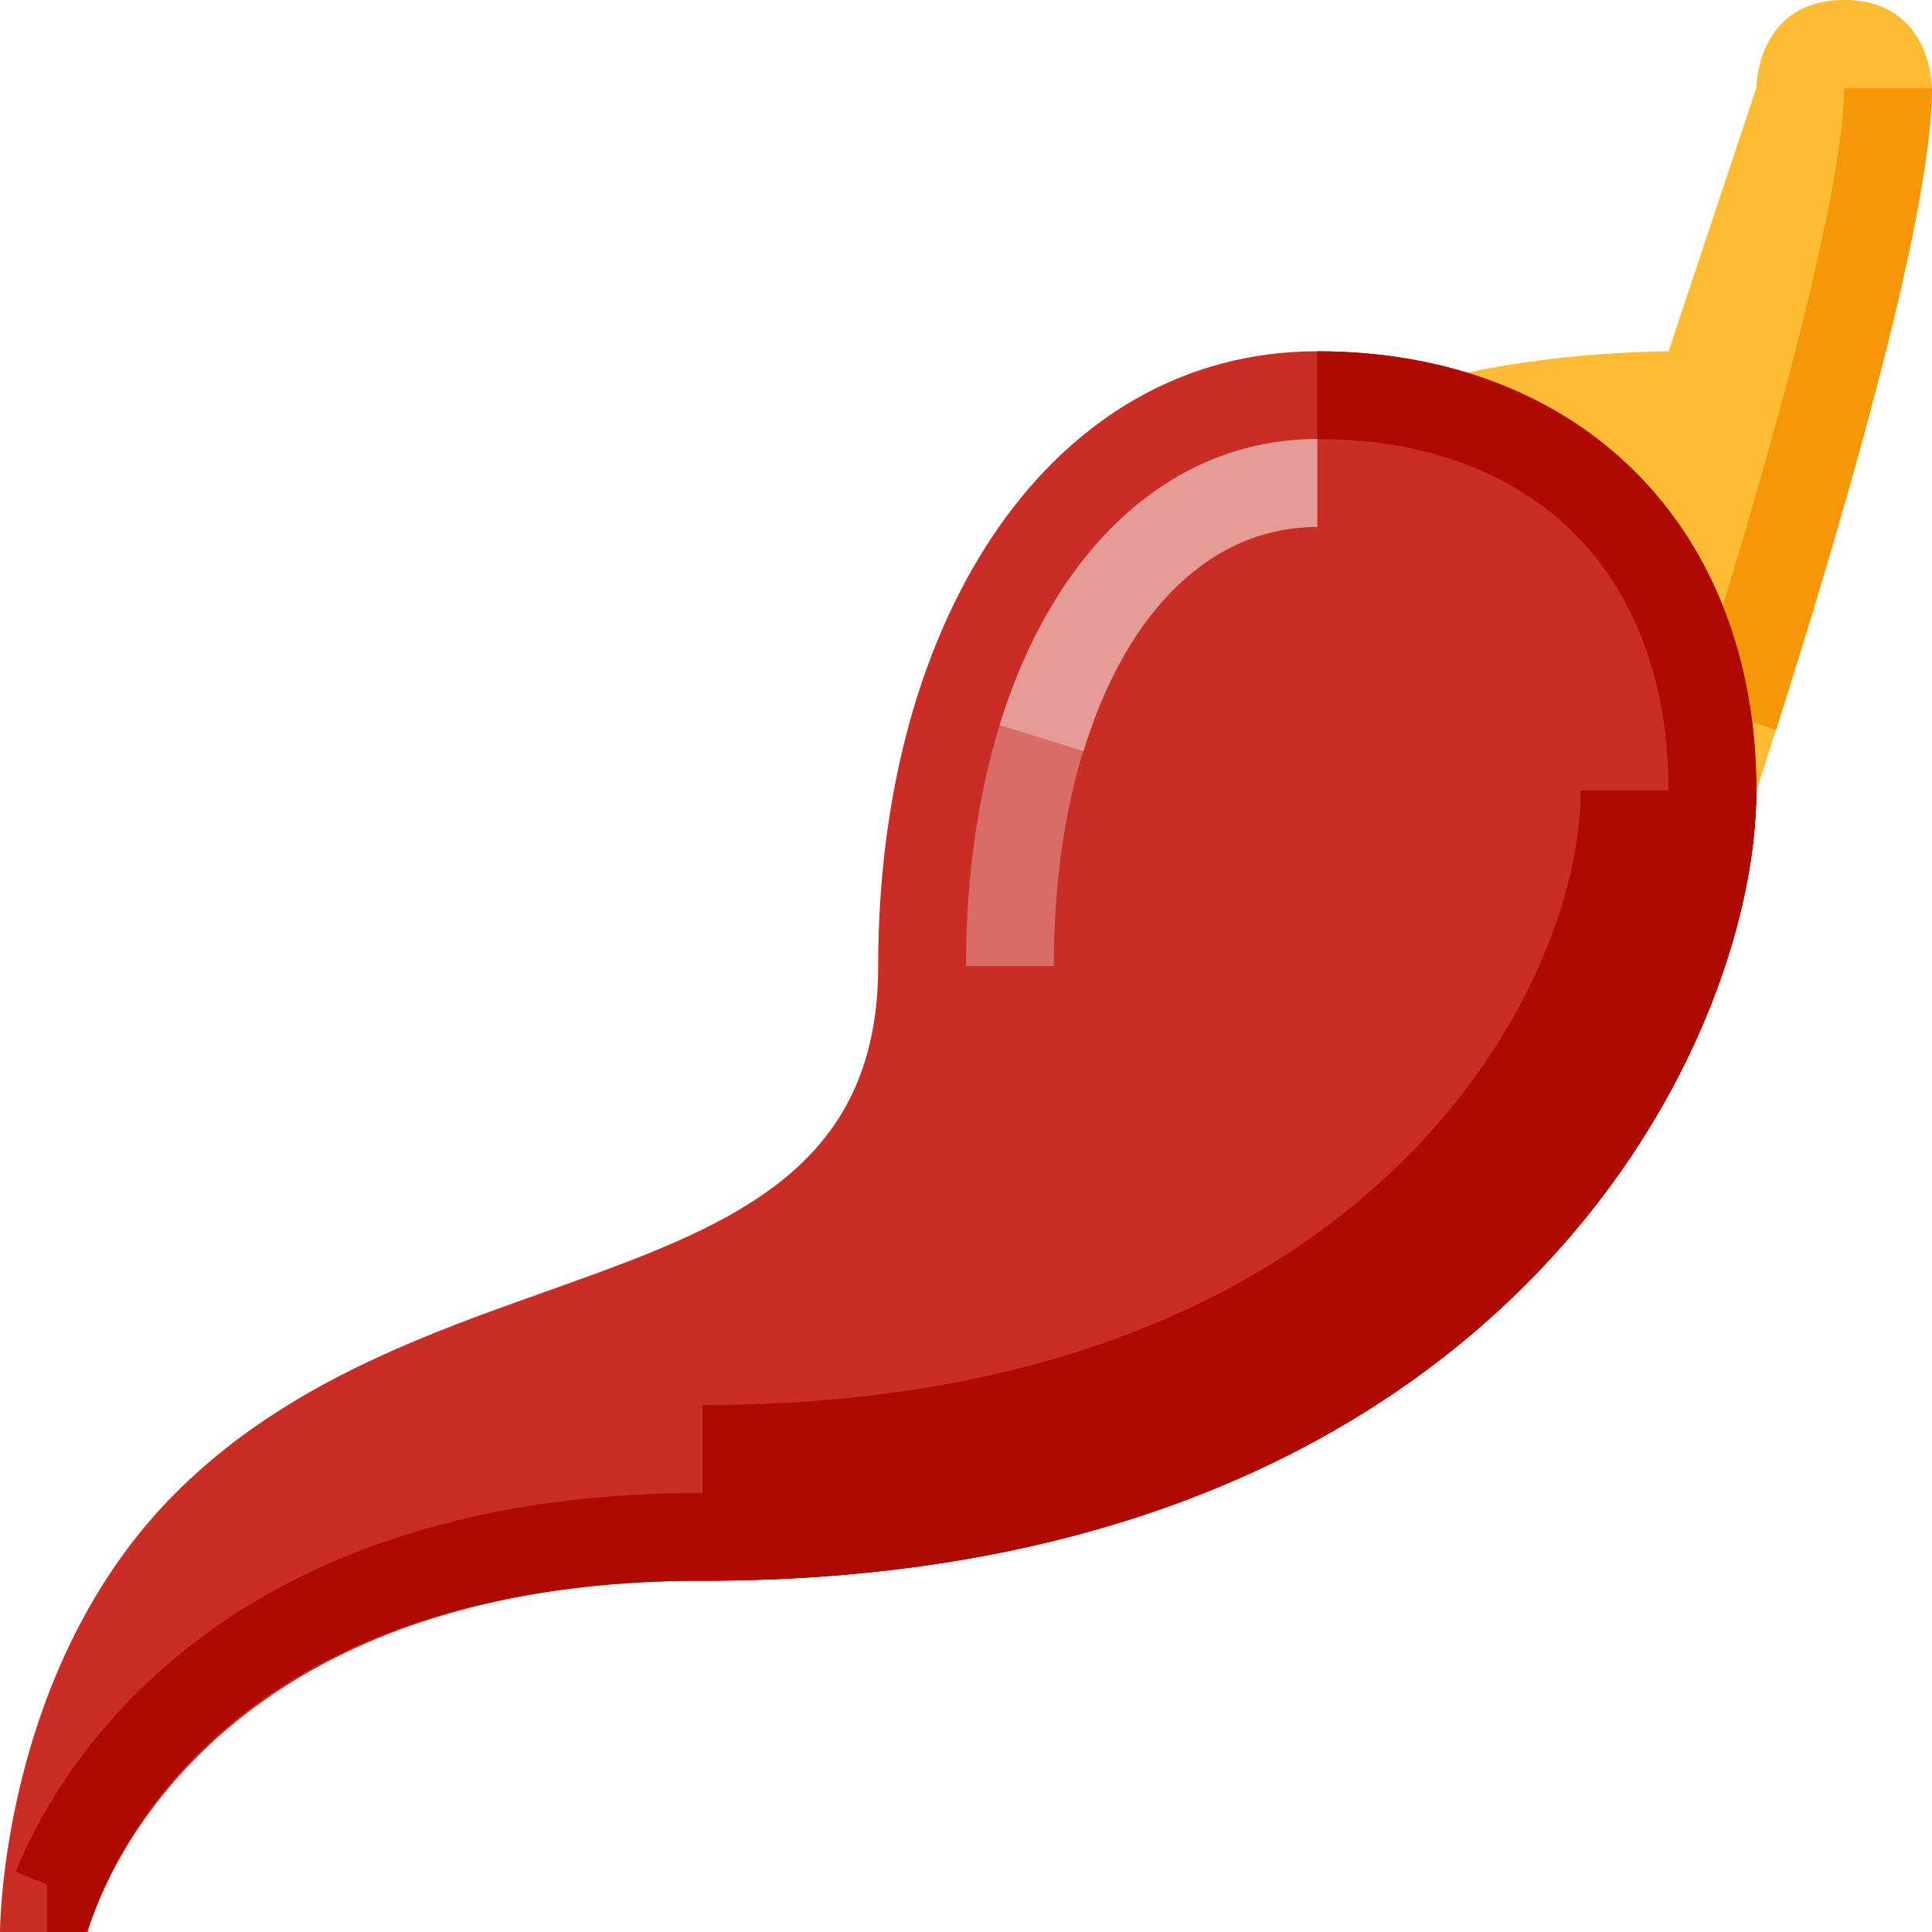 <svg height="469.333pt" viewBox="0 0 469.333 469.333" width="469.333pt" xmlns="http://www.w3.org/2000/svg"><path d="m426.668 21.332-21.336 64s-64 0-85.332 21.336l106.668 85.332s42.664-128 42.664-170.668c0 0 0-21.332-21.332-21.332s-21.332 21.332-21.332 21.332zm0 0" fill="#fdbc34"/><path d="m431.438 177.281-20.332-6.5c23.102-72.281 36.895-128.105 36.895-149.324h21.332c0 32.375-23.75 111.523-37.895 155.824zm0 0" fill="#f59707"/><path d="m0 469.332s0-64 42.668-106.664c64-64 170.664-42.668 170.664-128 0-85.336 42.668-149.336 106.668-149.336s106.668 42.668 106.668 106.668-64 192-256 192c-128 0-149.336 85.332-149.336 85.332zm0 0" fill="#c82e25"/><path d="m256 234.668h-21.332c0-75.367 35.082-128 85.332-128v21.332c-37.688 0-64 43.863-64 106.668zm0 0" fill="#d96c66"/><path d="m263.207 182.449-20.375-6.273c13.375-43.52 42.23-69.508 77.168-69.508v21.332c-25.438 0-46.145 19.844-56.793 54.449zm0 0" fill="#e59b96"/><path d="m405.332 192c0 55.688-57.352 170.668-234.664 170.668" fill="#c82e25"/><g fill="#af0a00"><path d="m170.668 384v-42.668c161.188 0 213.332-100.613 213.332-149.332h42.668c0 62.645-62.586 192-256 192zm0 0"/><path d="m20.957 469.332h-9.539v-11.594l-7.605-3.031c8.625-21.582 46.125-92.039 166.855-92.039 177.312 0 234.664-114.98 234.664-170.668 0-52.637-32.688-85.332-85.332-85.332v-21.336c63.793 0 106.668 42.867 106.668 106.668 0 62.645-62.586 192-256 192-104.375 0-137.605 54.98-147.023 78.625zm0 0"/></g></svg>